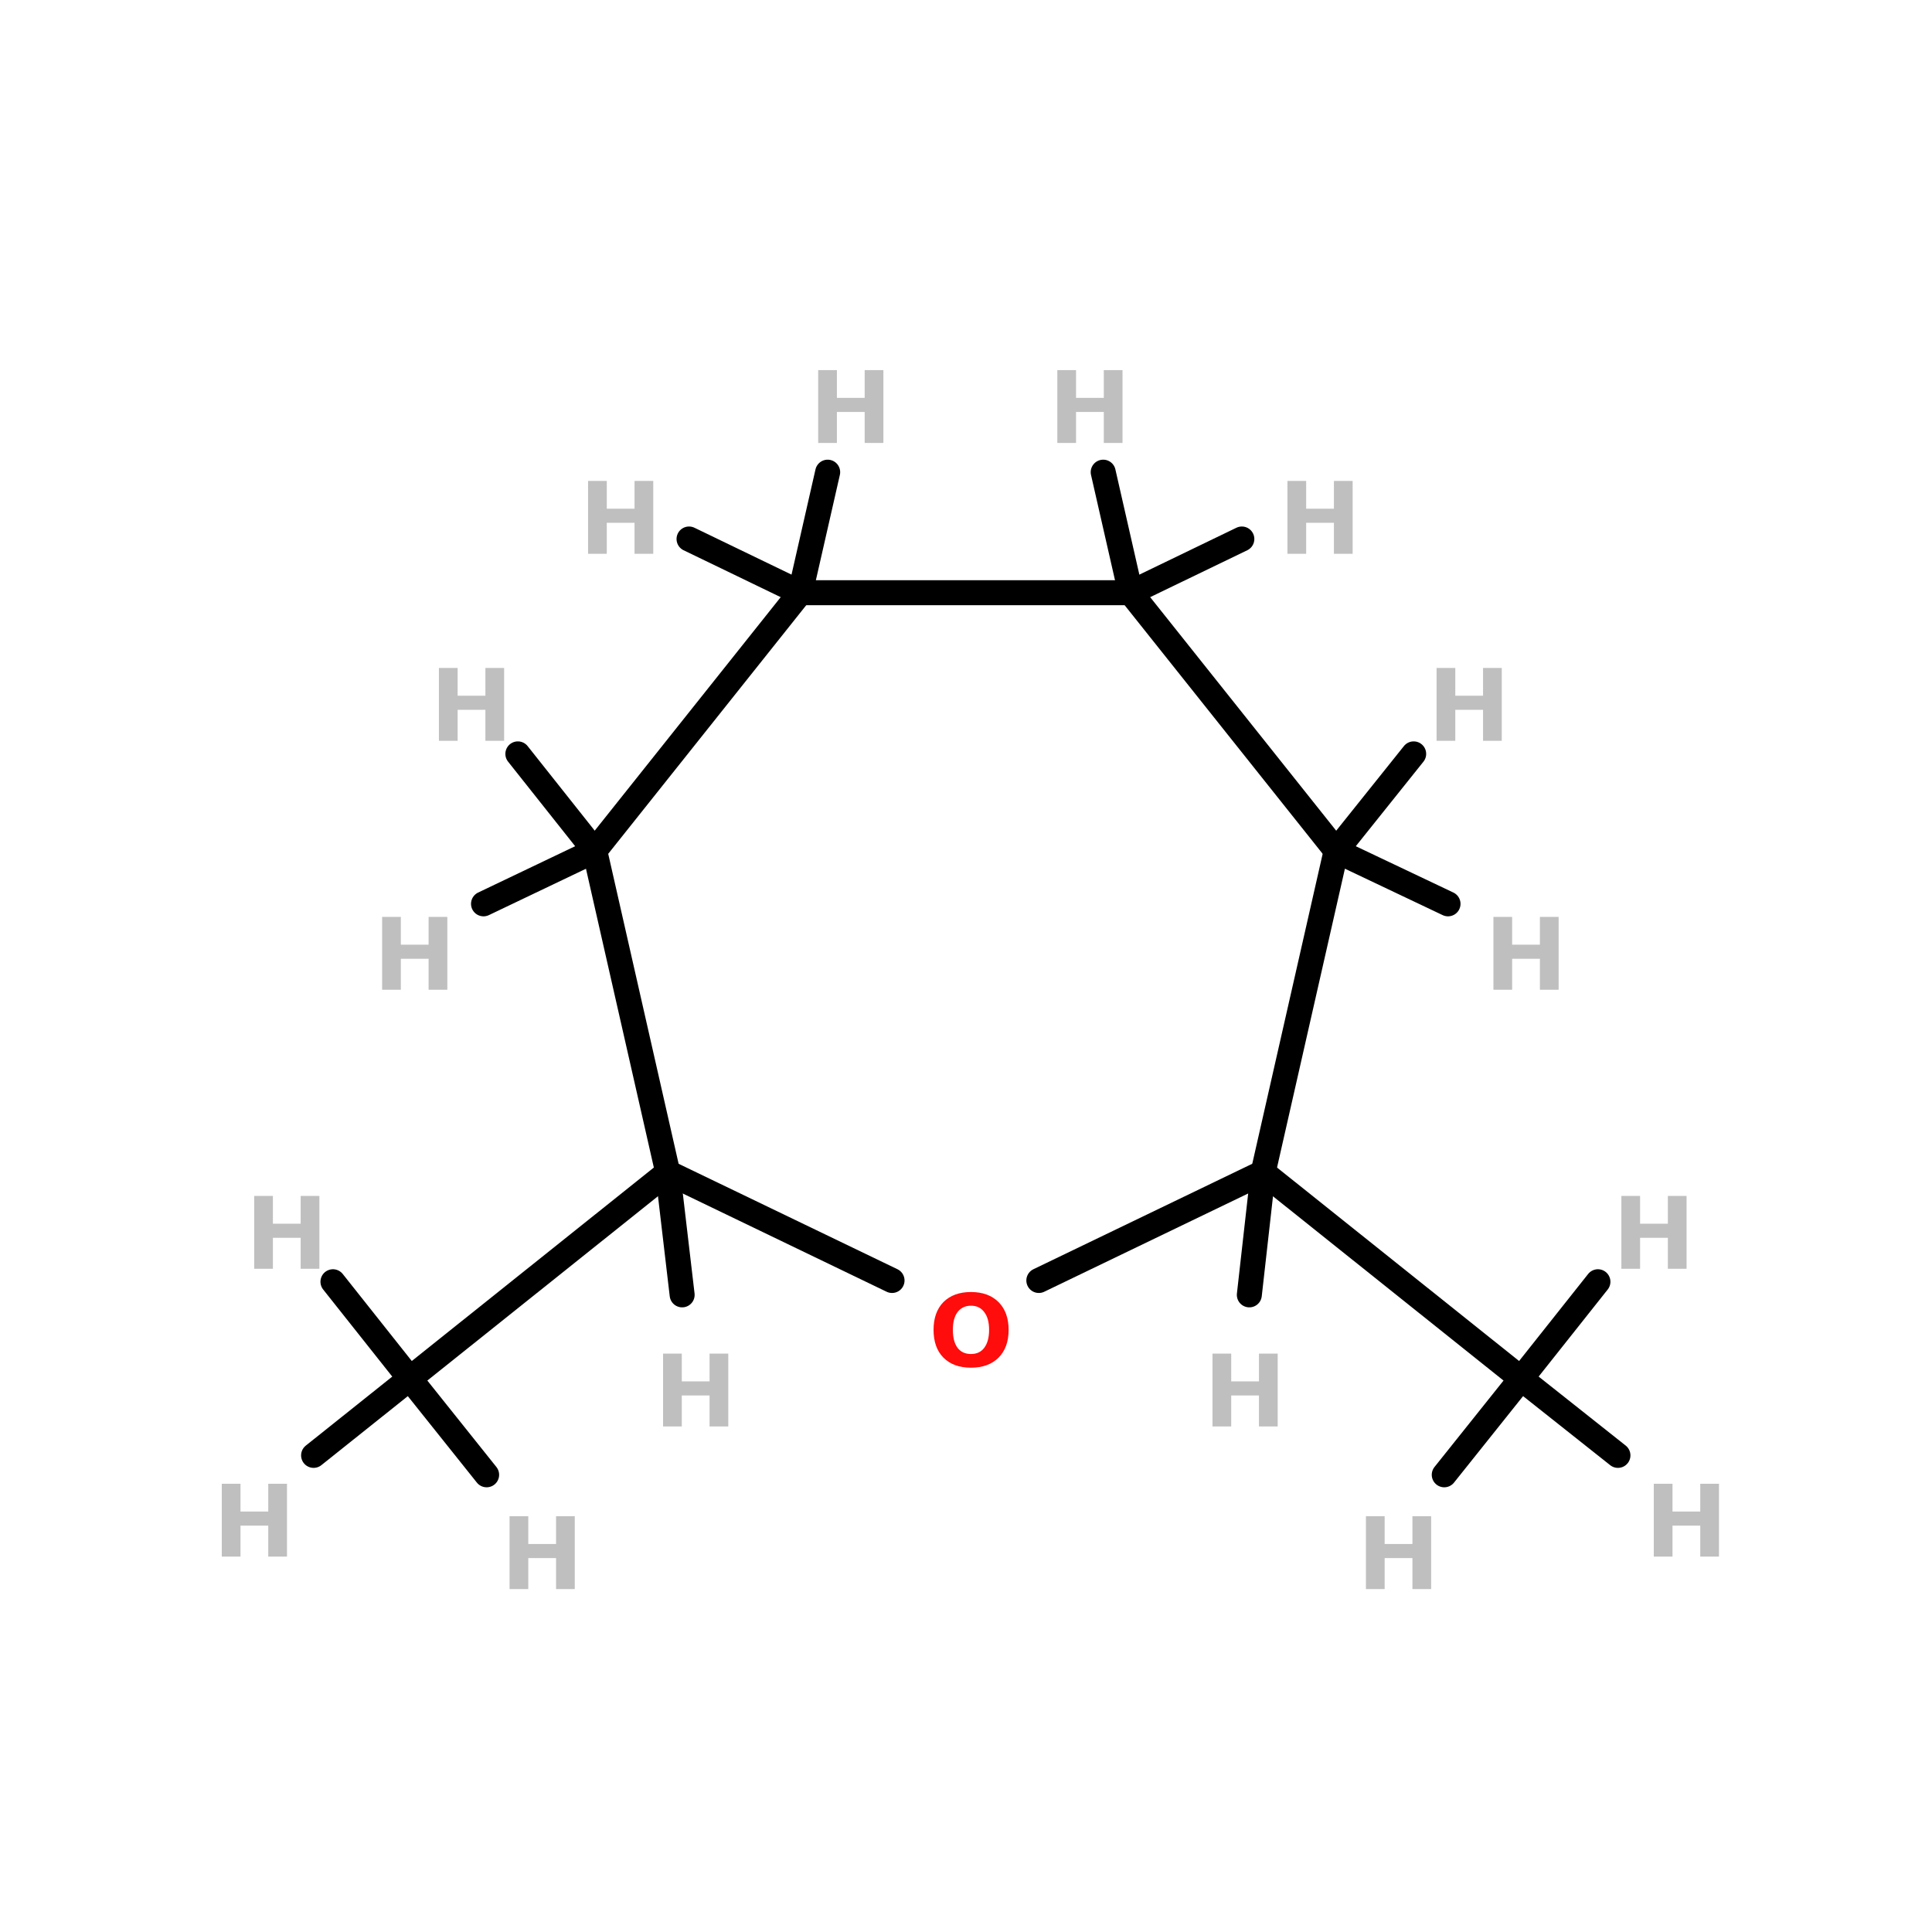 <?xml version="1.0" encoding="UTF-8"?>
<svg xmlns="http://www.w3.org/2000/svg" xmlns:xlink="http://www.w3.org/1999/xlink" width="150pt" height="150pt" viewBox="0 0 150 150" version="1.1">
<defs>
<g>
<symbol overflow="visible" id="glyph0-0">
<path style="stroke:none;" d="M 0.391 1.375 L 0.391 -5.469 L 4.266 -5.469 L 4.266 1.375 Z M 0.828 0.938 L 3.844 0.938 L 3.844 -5.047 L 0.828 -5.047 Z M 0.828 0.938 "/>
</symbol>
<symbol overflow="visible" id="glyph0-1">
<path style="stroke:none;" d="M 0.719 -5.656 L 2.172 -5.656 L 2.172 -3.5 L 4.328 -3.5 L 4.328 -5.656 L 5.781 -5.656 L 5.781 0 L 4.328 0 L 4.328 -2.406 L 2.172 -2.406 L 2.172 0 L 0.719 0 Z M 0.719 -5.656 "/>
</symbol>
<symbol overflow="visible" id="glyph0-2">
<path style="stroke:none;" d="M 3.297 -4.703 C 2.848 -4.703 2.5 -4.535 2.25 -4.203 C 2.008 -3.879 1.891 -3.422 1.891 -2.828 C 1.891 -2.234 2.008 -1.77 2.25 -1.438 C 2.5 -1.113 2.848 -0.953 3.297 -0.953 C 3.742 -0.953 4.086 -1.113 4.328 -1.438 C 4.578 -1.77 4.703 -2.234 4.703 -2.828 C 4.703 -3.422 4.578 -3.879 4.328 -4.203 C 4.086 -4.535 3.742 -4.703 3.297 -4.703 Z M 3.297 -5.766 C 4.203 -5.766 4.914 -5.504 5.438 -4.984 C 5.957 -4.461 6.219 -3.742 6.219 -2.828 C 6.219 -1.91 5.957 -1.191 5.438 -0.672 C 4.914 -0.148 4.203 0.109 3.297 0.109 C 2.391 0.109 1.676 -0.148 1.156 -0.672 C 0.645 -1.191 0.391 -1.91 0.391 -2.828 C 0.391 -3.742 0.645 -4.461 1.156 -4.984 C 1.676 -5.504 2.391 -5.766 3.297 -5.766 Z M 3.297 -5.766 "/>
</symbol>
</g>
</defs>
<g id="surface1">
<path style="fill-rule:nonzero;fill:rgb(0%,0%,0%);fill-opacity:1;stroke-width:4;stroke-linecap:round;stroke-linejoin:miter;stroke:rgb(0%,0%,0%);stroke-opacity:1;stroke-miterlimit:4;" d="M 128.101 71.997 L 132.496 52.701 " transform="matrix(0.485,0,0,0.485,0,11.099)"/>
<path style="fill-rule:nonzero;fill:rgb(0%,0%,0%);fill-opacity:1;stroke-width:4;stroke-linecap:round;stroke-linejoin:miter;stroke:rgb(0%,0%,0%);stroke-opacity:1;stroke-miterlimit:4;" d="M 128.101 71.997 L 110.302 63.4 " transform="matrix(0.485,0,0,0.485,0,11.099)"/>
<path style="fill-rule:nonzero;fill:rgb(0%,0%,0%);fill-opacity:1;stroke-width:4;stroke-linecap:round;stroke-linejoin:miter;stroke:rgb(0%,0%,0%);stroke-opacity:1;stroke-miterlimit:4;" d="M 180.998 71.997 L 198.797 63.4 " transform="matrix(0.485,0,0,0.485,0,11.099)"/>
<path style="fill-rule:nonzero;fill:rgb(0%,0%,0%);fill-opacity:1;stroke-width:4;stroke-linecap:round;stroke-linejoin:miter;stroke:rgb(0%,0%,0%);stroke-opacity:1;stroke-miterlimit:4;" d="M 180.998 71.997 L 176.603 52.701 " transform="matrix(0.485,0,0,0.485,0,11.099)"/>
<path style="fill-rule:nonzero;fill:rgb(0%,0%,0%);fill-opacity:1;stroke-width:4;stroke-linecap:round;stroke-linejoin:miter;stroke:rgb(0%,0%,0%);stroke-opacity:1;stroke-miterlimit:4;" d="M 95.2 113.302 L 82.9 97.798 " transform="matrix(0.485,0,0,0.485,0,11.099)"/>
<path style="fill-rule:nonzero;fill:rgb(0%,0%,0%);fill-opacity:1;stroke-width:4;stroke-linecap:round;stroke-linejoin:miter;stroke:rgb(0%,0%,0%);stroke-opacity:1;stroke-miterlimit:4;" d="M 95.2 113.302 L 77.402 121.803 " transform="matrix(0.485,0,0,0.485,0,11.099)"/>
<path style="fill-rule:nonzero;fill:rgb(0%,0%,0%);fill-opacity:1;stroke-width:4;stroke-linecap:round;stroke-linejoin:miter;stroke:rgb(0%,0%,0%);stroke-opacity:1;stroke-miterlimit:4;" d="M 213.899 113.302 L 231.802 121.803 " transform="matrix(0.485,0,0,0.485,0,11.099)"/>
<path style="fill-rule:nonzero;fill:rgb(0%,0%,0%);fill-opacity:1;stroke-width:4;stroke-linecap:round;stroke-linejoin:miter;stroke:rgb(0%,0%,0%);stroke-opacity:1;stroke-miterlimit:4;" d="M 213.899 113.302 L 226.304 97.798 " transform="matrix(0.485,0,0,0.485,0,11.099)"/>
<path style="fill-rule:nonzero;fill:rgb(0%,0%,0%);fill-opacity:1;stroke-width:4;stroke-linecap:round;stroke-linejoin:miter;stroke:rgb(0%,0%,0%);stroke-opacity:1;stroke-miterlimit:4;" d="M 106.897 164.798 L 65.6 197.804 " transform="matrix(0.485,0,0,0.485,0,11.099)"/>
<path style="fill-rule:nonzero;fill:rgb(0%,0%,0%);fill-opacity:1;stroke-width:4;stroke-linecap:round;stroke-linejoin:miter;stroke:rgb(0%,0%,0%);stroke-opacity:1;stroke-miterlimit:4;" d="M 106.897 164.798 L 109.199 184.4 " transform="matrix(0.485,0,0,0.485,0,11.099)"/>
<path style="fill-rule:nonzero;fill:rgb(0%,0%,0%);fill-opacity:1;stroke-width:4;stroke-linecap:round;stroke-linejoin:miter;stroke:rgb(0%,0%,0%);stroke-opacity:1;stroke-miterlimit:4;" d="M 202.202 164.798 L 243.499 197.804 " transform="matrix(0.485,0,0,0.485,0,11.099)"/>
<path style="fill-rule:nonzero;fill:rgb(0%,0%,0%);fill-opacity:1;stroke-width:4;stroke-linecap:round;stroke-linejoin:miter;stroke:rgb(0%,0%,0%);stroke-opacity:1;stroke-miterlimit:4;" d="M 202.202 164.798 L 199.996 184.4 " transform="matrix(0.485,0,0,0.485,0,11.099)"/>
<path style="fill-rule:nonzero;fill:rgb(0%,0%,0%);fill-opacity:1;stroke-width:4;stroke-linecap:round;stroke-linejoin:miter;stroke:rgb(0%,0%,0%);stroke-opacity:1;stroke-miterlimit:4;" d="M 65.6 197.804 L 53.3 182.299 " transform="matrix(0.485,0,0,0.485,0,11.099)"/>
<path style="fill-rule:nonzero;fill:rgb(0%,0%,0%);fill-opacity:1;stroke-width:4;stroke-linecap:round;stroke-linejoin:miter;stroke:rgb(0%,0%,0%);stroke-opacity:1;stroke-miterlimit:4;" d="M 65.6 197.804 L 50.2 210.096 " transform="matrix(0.485,0,0,0.485,0,11.099)"/>
<path style="fill-rule:nonzero;fill:rgb(0%,0%,0%);fill-opacity:1;stroke-width:4;stroke-linecap:round;stroke-linejoin:miter;stroke:rgb(0%,0%,0%);stroke-opacity:1;stroke-miterlimit:4;" d="M 65.6 197.804 L 77.901 213.204 " transform="matrix(0.485,0,0,0.485,0,11.099)"/>
<path style="fill-rule:nonzero;fill:rgb(0%,0%,0%);fill-opacity:1;stroke-width:4;stroke-linecap:round;stroke-linejoin:miter;stroke:rgb(0%,0%,0%);stroke-opacity:1;stroke-miterlimit:4;" d="M 243.499 197.804 L 231.198 213.204 " transform="matrix(0.485,0,0,0.485,0,11.099)"/>
<path style="fill-rule:nonzero;fill:rgb(0%,0%,0%);fill-opacity:1;stroke-width:4;stroke-linecap:round;stroke-linejoin:miter;stroke:rgb(0%,0%,0%);stroke-opacity:1;stroke-miterlimit:4;" d="M 243.499 197.804 L 259.003 210.096 " transform="matrix(0.485,0,0,0.485,0,11.099)"/>
<path style="fill-rule:nonzero;fill:rgb(0%,0%,0%);fill-opacity:1;stroke-width:4;stroke-linecap:round;stroke-linejoin:miter;stroke:rgb(0%,0%,0%);stroke-opacity:1;stroke-miterlimit:4;" d="M 243.499 197.804 L 255.799 182.299 " transform="matrix(0.485,0,0,0.485,0,11.099)"/>
<path style="fill-rule:nonzero;fill:rgb(0%,0%,0%);fill-opacity:1;stroke-width:4;stroke-linecap:round;stroke-linejoin:miter;stroke:rgb(0%,0%,0%);stroke-opacity:1;stroke-miterlimit:4;" d="M 128.101 71.997 L 95.2 113.302 " transform="matrix(0.485,0,0,0.485,0,11.099)"/>
<path style="fill-rule:nonzero;fill:rgb(0%,0%,0%);fill-opacity:1;stroke-width:4;stroke-linecap:round;stroke-linejoin:miter;stroke:rgb(0%,0%,0%);stroke-opacity:1;stroke-miterlimit:4;" d="M 95.2 113.302 L 106.897 164.798 " transform="matrix(0.485,0,0,0.485,0,11.099)"/>
<path style="fill-rule:nonzero;fill:rgb(0%,0%,0%);fill-opacity:1;stroke-width:4;stroke-linecap:round;stroke-linejoin:miter;stroke:rgb(0%,0%,0%);stroke-opacity:1;stroke-miterlimit:4;" d="M 106.897 164.798 L 142.8 182.098 " transform="matrix(0.485,0,0,0.485,0,11.099)"/>
<path style="fill-rule:nonzero;fill:rgb(0%,0%,0%);fill-opacity:1;stroke-width:4;stroke-linecap:round;stroke-linejoin:miter;stroke:rgb(0%,0%,0%);stroke-opacity:1;stroke-miterlimit:4;" d="M 166.299 182.098 L 202.202 164.798 " transform="matrix(0.485,0,0,0.485,0,11.099)"/>
<path style="fill-rule:nonzero;fill:rgb(0%,0%,0%);fill-opacity:1;stroke-width:4;stroke-linecap:round;stroke-linejoin:miter;stroke:rgb(0%,0%,0%);stroke-opacity:1;stroke-miterlimit:4;" d="M 202.202 164.798 L 213.899 113.302 " transform="matrix(0.485,0,0,0.485,0,11.099)"/>
<path style="fill-rule:nonzero;fill:rgb(0%,0%,0%);fill-opacity:1;stroke-width:4;stroke-linecap:round;stroke-linejoin:miter;stroke:rgb(0%,0%,0%);stroke-opacity:1;stroke-miterlimit:4;" d="M 213.899 113.302 L 180.998 71.997 " transform="matrix(0.485,0,0,0.485,0,11.099)"/>
<path style="fill:none;stroke-width:4;stroke-linecap:round;stroke-linejoin:miter;stroke:rgb(0%,0%,0%);stroke-opacity:1;stroke-miterlimit:4;" d="M 180.998 71.997 L 128.101 71.997 " transform="matrix(0.485,0,0,0.485,0,11.099)"/>
<g style="fill:rgb(74.902%,74.902%,74.902%);fill-opacity:1;">
  <use xlink:href="#glyph0-1" x="81.371" y="34.391"/>
</g>
<g style="fill:rgb(74.902%,74.902%,74.902%);fill-opacity:1;">
  <use xlink:href="#glyph0-1" x="125.164" y="98.508"/>
</g>
<g style="fill:rgb(74.902%,74.902%,74.902%);fill-opacity:1;">
  <use xlink:href="#glyph0-1" x="127.68" y="120.855"/>
</g>
<g style="fill:rgb(74.902%,74.902%,74.902%);fill-opacity:1;">
  <use xlink:href="#glyph0-1" x="105.332" y="123.375"/>
</g>
<g style="fill:rgb(74.902%,74.902%,74.902%);fill-opacity:1;">
  <use xlink:href="#glyph0-1" x="38.844" y="123.375"/>
</g>
<g style="fill:rgb(74.902%,74.902%,74.902%);fill-opacity:1;">
  <use xlink:href="#glyph0-1" x="16.5" y="120.855"/>
</g>
<g style="fill:rgb(74.902%,74.902%,74.902%);fill-opacity:1;">
  <use xlink:href="#glyph0-1" x="19.016" y="98.508"/>
</g>
<g style="fill:rgb(74.902%,74.902%,74.902%);fill-opacity:1;">
  <use xlink:href="#glyph0-1" x="93.418" y="110.75"/>
</g>
<g style="fill:rgb(74.902%,74.902%,74.902%);fill-opacity:1;">
  <use xlink:href="#glyph0-1" x="50.762" y="110.75"/>
</g>
<g style="fill:rgb(74.902%,74.902%,74.902%);fill-opacity:1;">
  <use xlink:href="#glyph0-1" x="110.816" y="57.516"/>
</g>
<g style="fill:rgb(74.902%,74.902%,74.902%);fill-opacity:1;">
  <use xlink:href="#glyph0-1" x="115.23" y="76.844"/>
</g>
<g style="fill:rgb(74.902%,74.902%,74.902%);fill-opacity:1;">
  <use xlink:href="#glyph0-1" x="28.949" y="76.844"/>
</g>
<g style="fill:rgb(74.902%,74.902%,74.902%);fill-opacity:1;">
  <use xlink:href="#glyph0-1" x="33.359" y="57.516"/>
</g>
<g style="fill:rgb(100%,4.706%,4.706%);fill-opacity:1;">
  <use xlink:href="#glyph0-2" x="72.09" y="106.078"/>
</g>
<g style="fill:rgb(74.902%,74.902%,74.902%);fill-opacity:1;">
  <use xlink:href="#glyph0-1" x="99.238" y="42.996"/>
</g>
<g style="fill:rgb(74.902%,74.902%,74.902%);fill-opacity:1;">
  <use xlink:href="#glyph0-1" x="44.938" y="42.996"/>
</g>
<g style="fill:rgb(74.902%,74.902%,74.902%);fill-opacity:1;">
  <use xlink:href="#glyph0-1" x="62.805" y="34.391"/>
</g>
</g>
</svg>
